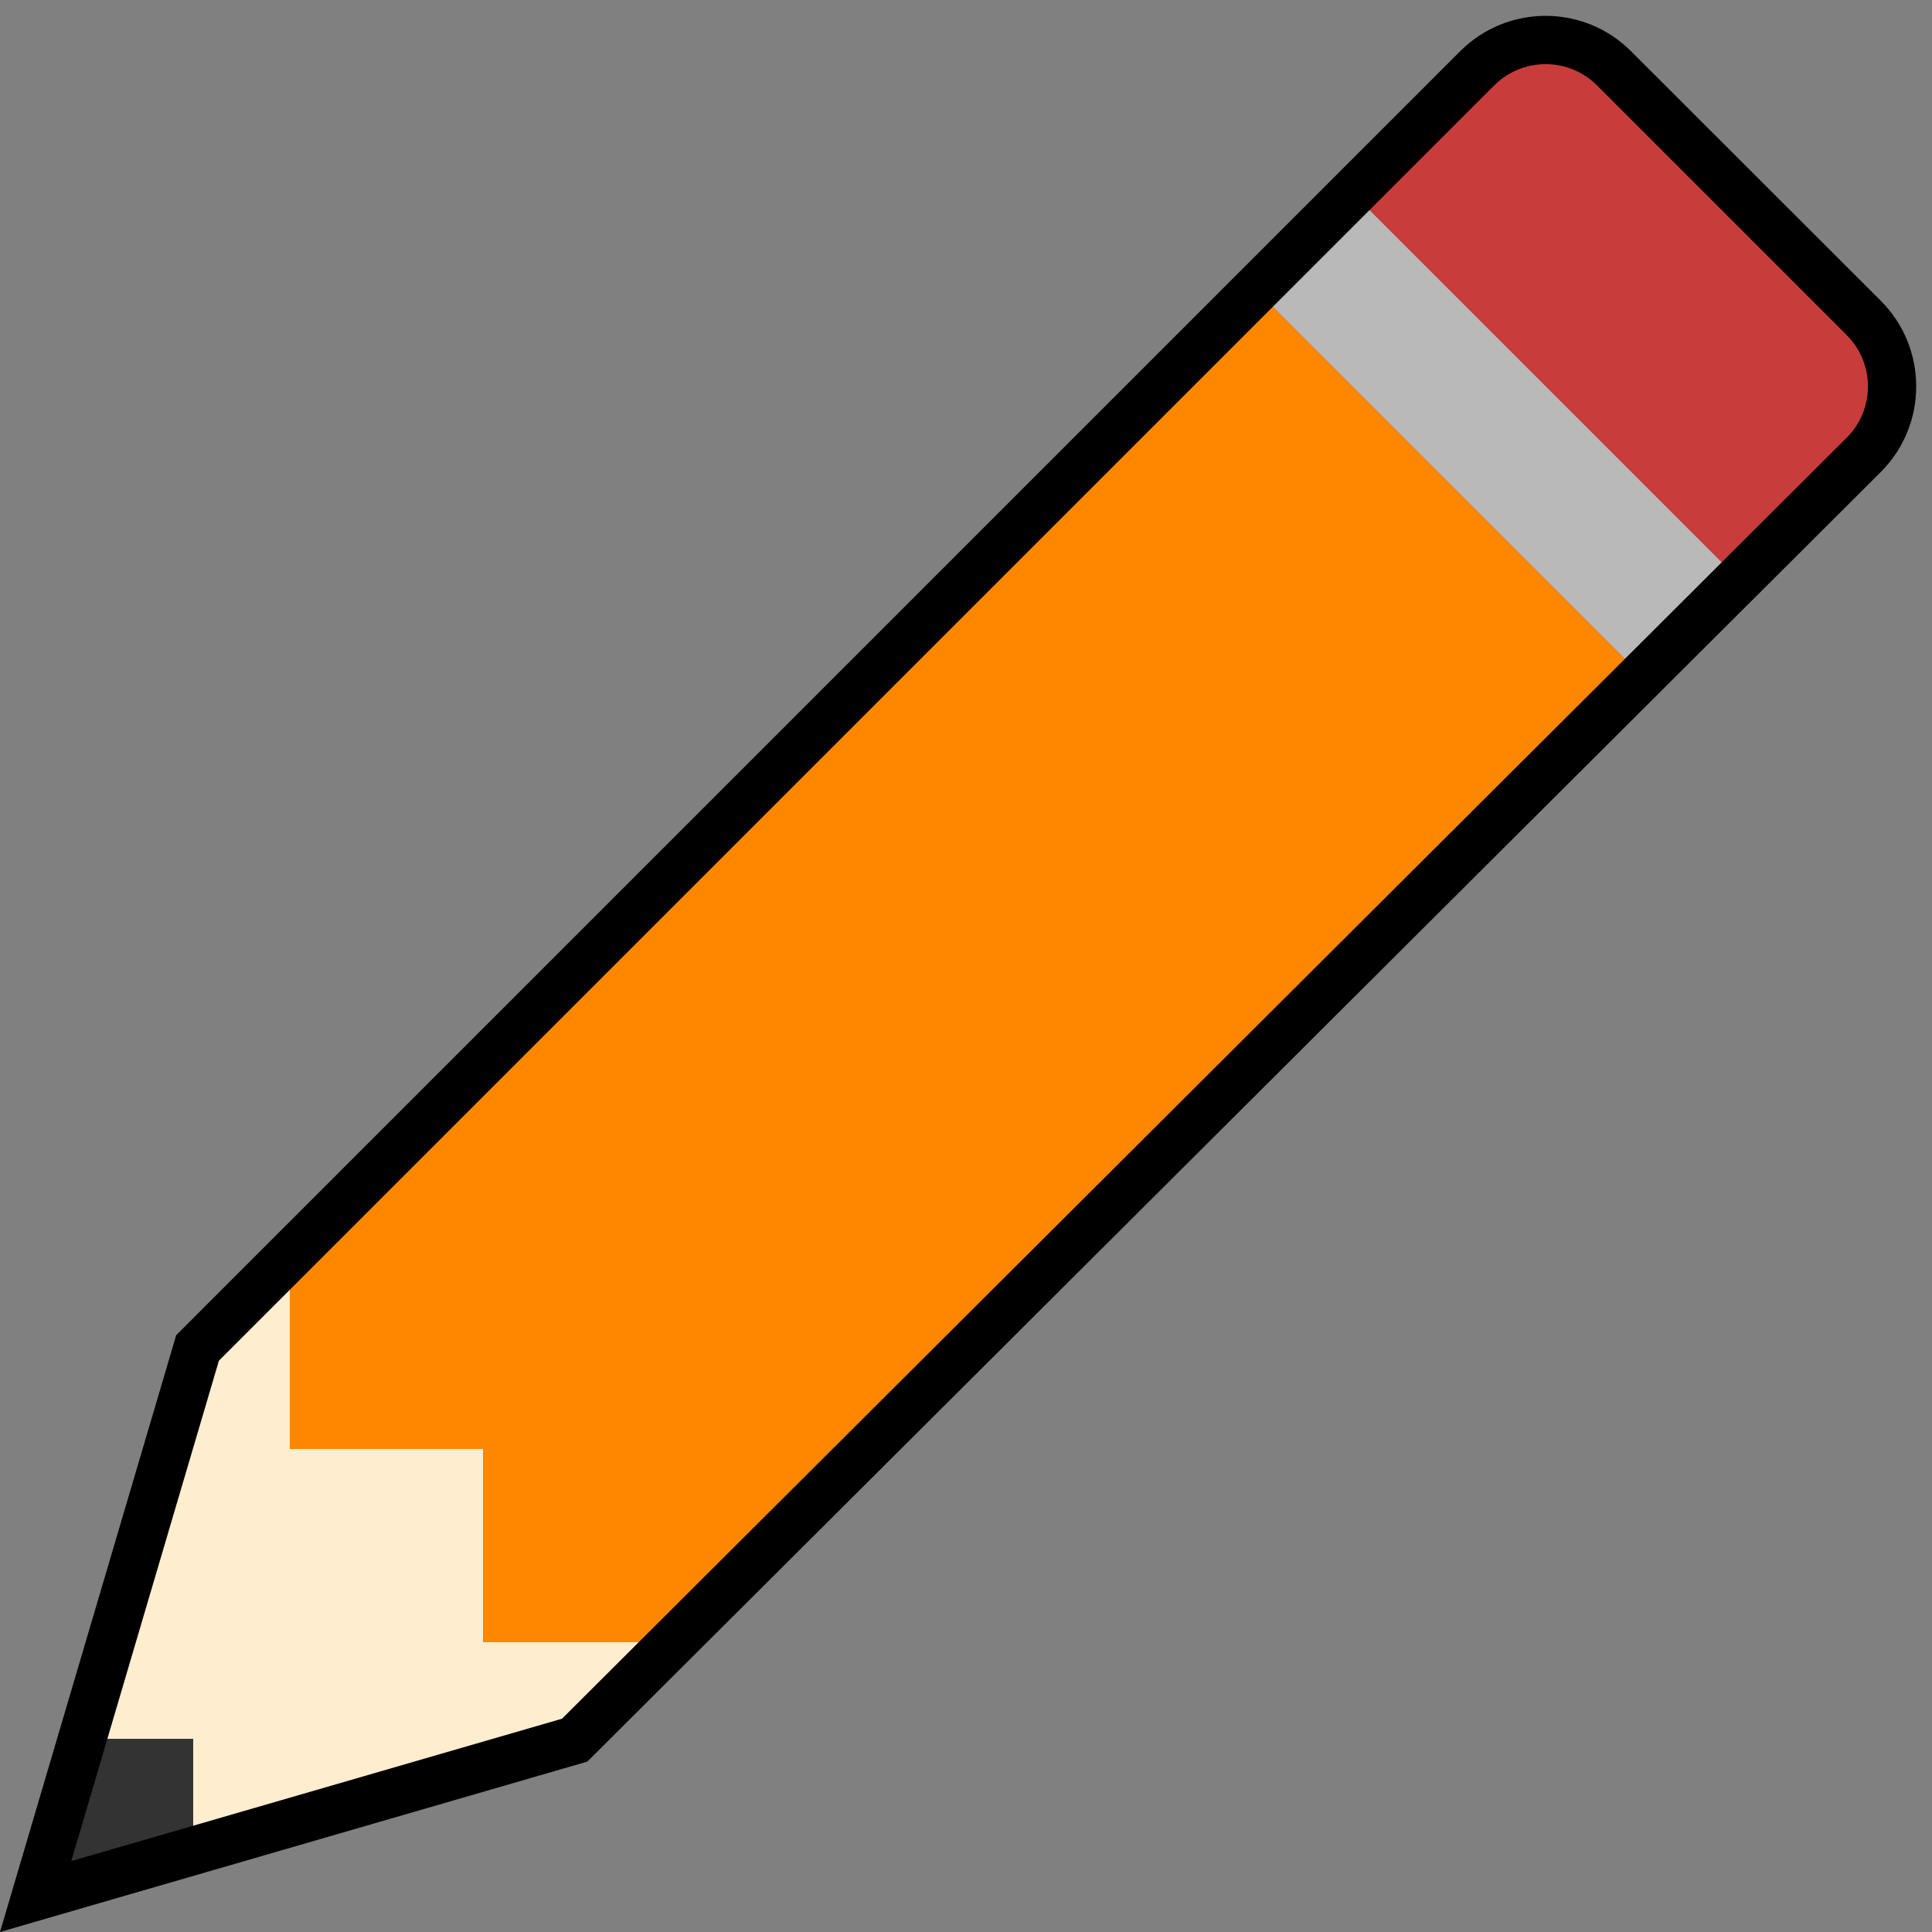 <?xml version="1.0" encoding="utf-8"?>
<!-- Generator: Adobe Illustrator 19.1.0, SVG Export Plug-In . SVG Version: 6.00 Build 0)  -->
<svg version="1.1" id="Ebene_1" xmlns="http://www.w3.org/2000/svg" xmlns:xlink="http://www.w3.org/1999/xlink" x="0px" y="0px"
	 viewBox="0 0 10 10" enable-background="new 0 0 10 10" xml:space="preserve">
<rect x="0" y="0" width="10" height="10" fill="#808080" stroke="none"/>
<g>
	<path fill="#C83C3C" d="M9,3L7,1l0.646-0.646c0.195-0.195,0.512-0.195,0.707,0l1.293,1.293c0.195,0.195,0.195,0.512,0,0.707L9,3z"
		/>
	
		<rect x="6.336" y="1.896" transform="matrix(-0.707 -0.707 0.707 -0.707 11.64 9.32)" fill="#B9B9B9" width="2.828" height="0.707"/>
	<polygon fill="#FFEDCF" points="0,10 1,7 1.5,6.5 3.5,8.5 3.021,9 	"/>
	<polygon fill="#333333" points="1,9.67 0,10 0.33,9 1,9 	"/>
	<polygon fill="#FF8700" points="8.5,3.5 3.5,8.5 2.5,8.5 2.5,7.5 1.5,7.5 1.5,6.5 6.5,1.5 	"/>
	<path d="M8,0.332c0.1,0,0.195,0.039,0.266,0.11l1.293,1.293c0.146,0.146,0.146,0.384,0,0.53l-6.65,6.631l-2.54,0.737l0.764-2.59
		l6.601-6.601C7.805,0.371,7.9,0.332,8,0.332 M8,0.082c-0.16,0-0.32,0.061-0.442,0.183L0.912,6.911L0,10l3.04-0.882l6.696-6.676
		c0.243-0.244,0.243-0.64,0-0.884L8.442,0.265C8.32,0.143,8.16,0.082,8,0.082L8,0.082z"/>
</g>
</svg>
